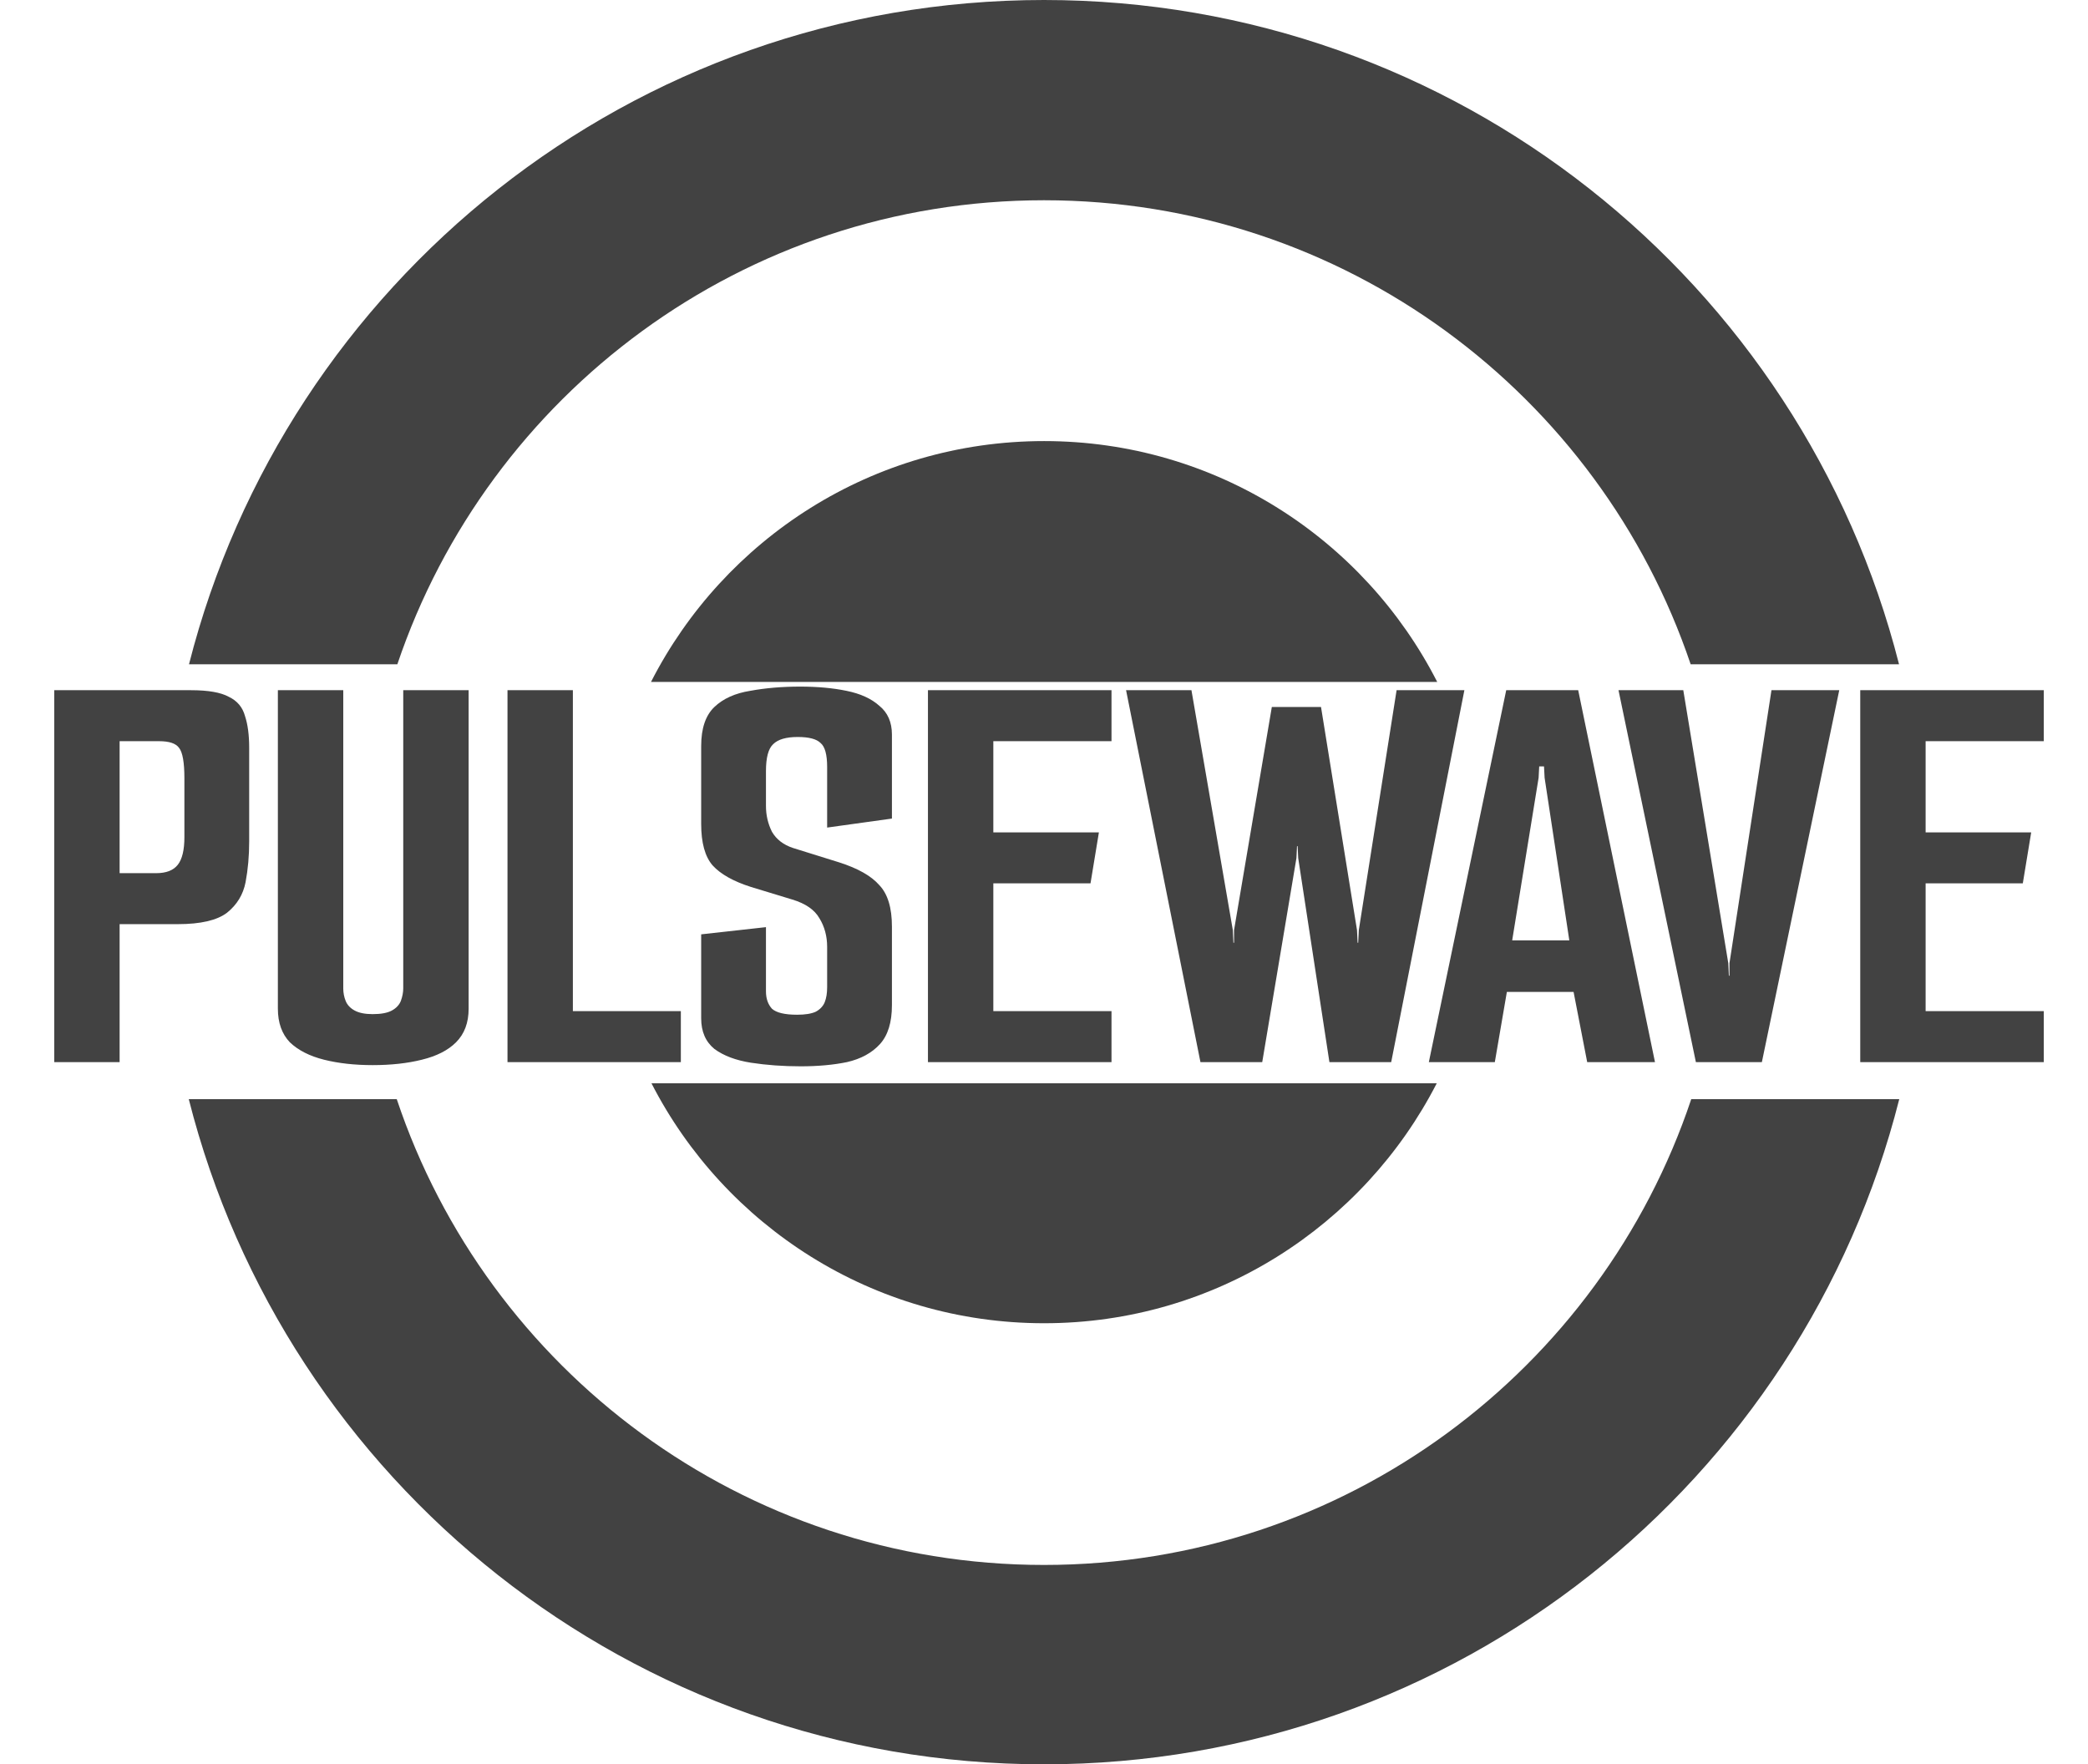 <svg
    width="2367"
    height="2000"
    viewBox="0 0 2367 2000"
    fill="none"
    xmlns="http://www.w3.org/2000/svg"
  >
    <path
      d="M61.479 782.4H216.519C236.012 782.4 250.292 784.893 259.359 789.88C268.879 794.413 274.999 801.667 277.719 811.64C280.892 821.16 282.479 833.173 282.479 847.68V953.76C282.479 970.08 281.119 985.493 278.399 1000C275.679 1014.05 268.652 1025.61 257.319 1034.68C245.985 1043.29 227.399 1047.6 201.559 1047.6H135.599V1204H61.479V782.4ZM177.079 989.8C188.412 989.8 196.572 986.627 201.559 980.28C206.545 973.933 209.039 963.507 209.039 949V882.36C209.039 864.227 206.999 852.667 202.919 847.68C199.292 842.693 191.812 840.2 180.479 840.2H135.599V989.8H177.079ZM422.447 1207.4C402.047 1207.4 383.687 1205.36 367.367 1201.28C351.047 1197.2 338.127 1190.63 328.607 1181.56C319.541 1172.04 315.007 1159.35 315.007 1143.48V782.4H389.127V1120.36C389.127 1125.35 390.034 1130.11 391.847 1134.64C393.661 1139.17 397.061 1142.8 402.047 1145.52C407.034 1148.24 413.834 1149.6 422.447 1149.6C431.967 1149.6 439.221 1148.24 444.207 1145.52C449.194 1142.8 452.594 1139.17 454.407 1134.64C456.221 1129.65 457.127 1124.89 457.127 1120.36V782.4H531.247V1143.48C531.247 1159.35 526.487 1172.04 516.967 1181.56C507.901 1190.63 494.981 1197.2 478.207 1201.28C461.887 1205.36 443.301 1207.4 422.447 1207.4ZM575.304 782.4H649.424V1146.2H771.824V1204H575.304V782.4ZM907.749 1208.76C887.803 1208.76 868.989 1207.4 851.309 1204.68C834.083 1201.96 820.256 1196.75 809.829 1189.04C799.856 1180.88 794.869 1169.32 794.869 1154.36V1059.16L868.309 1051V1123.76C868.309 1131.92 870.576 1138.49 875.109 1143.48C880.096 1148.01 889.616 1150.28 903.669 1150.28C912.736 1150.28 919.763 1149.15 924.749 1146.88C929.736 1144.16 933.136 1140.53 934.949 1136C936.763 1131.47 937.669 1125.8 937.669 1119V1073.44C937.669 1061.2 934.723 1050.32 928.829 1040.8C923.389 1031.28 913.189 1024.25 898.229 1019.72L851.309 1005.44C831.363 999.093 816.856 990.933 807.789 980.96C799.176 970.987 794.869 955.347 794.869 934.04V845.64C794.869 825.693 799.856 810.96 809.829 801.44C819.803 791.92 833.403 785.8 850.629 783.08C867.856 779.907 886.669 778.32 907.069 778.32C926.563 778.32 944.016 779.907 959.429 783.08C975.296 786.253 987.763 791.92 996.829 800.08C1006.35 807.787 1011.11 818.667 1011.11 832.72V927.92L937.669 938.12V869.44C937.669 855.387 935.176 846.32 930.189 842.24C925.656 837.707 917.043 835.44 904.349 835.44C891.203 835.44 881.909 838.16 876.469 843.6C871.029 848.587 868.309 858.787 868.309 874.2V913.64C868.309 924.067 870.576 933.813 875.109 942.88C880.096 951.493 888.029 957.613 898.909 961.24L951.269 977.56C972.576 984.36 987.763 992.973 996.829 1003.4C1006.35 1013.37 1011.11 1029.01 1011.11 1050.32V1139.4C1011.11 1158.89 1006.58 1173.63 997.509 1183.6C988.443 1193.57 975.976 1200.37 960.109 1204C944.696 1207.17 927.243 1208.76 907.749 1208.76ZM1051.94 782.4H1260.02V840.2H1126.06V943.56H1245.74L1236.22 1001.36H1126.06V1146.2H1260.02V1204H1051.94V782.4ZM1360.85 1204L1276.53 782.4H1350.65L1397.57 1054.4L1398.25 1068.68H1398.93V1054.4L1441.77 801.44H1497.53L1538.33 1054.4L1539.01 1068.68H1539.69L1540.37 1054.4L1583.21 782.4H1660.05L1577.09 1204H1507.05L1471.69 972.8L1471.01 959.2H1470.33L1469.65 972.8L1430.89 1204H1360.85ZM1619.76 1204L1707.48 782.4H1789.08L1876.12 1204H1799.28L1781.6 1112.88L1793.84 1124.44H1700L1710.2 1112.88L1694.56 1204H1619.76ZM1712.92 1074.12L1706.12 1065.96H1789.76L1780.24 1074.12L1751 881.68L1750.32 868.76H1744.88L1744.2 881.68L1712.92 1074.12ZM1922.49 1204L1834.77 782.4H1908.21L1959.21 1091.8L1959.89 1106.08H1960.57V1091.8L2008.17 782.4H2085.01L1997.29 1204H1922.49ZM2108.81 782.4H2316.89V840.2H2182.93V943.56H2302.61L2293.09 1001.36H2182.93V1146.2H2316.89V1204H2108.81V782.4Z"
      fill="#424242"
    />
    <path
      fill-rule="evenodd"
      clip-rule="evenodd"
      d="M1183.52 2000C1650.92 2000 2043.42 1679.33 2153.03 1246H1917.23C1814.6 1552.85 1524.88 1774 1183.5 1774C842.123 1774 552.396 1552.85 449.771 1246H214C323.613 1679.33 716.117 2000 1183.52 2000ZM450.443 753H214.254C324.217 320.172 716.477 0 1183.52 0C1650.56 0 2042.81 320.172 2152.78 753H1916.56C1813.34 447.189 1524.13 227 1183.5 227C842.865 227 553.656 447.189 450.443 753Z"
      fill="#424242"
    />
    <path
      fill-rule="evenodd"
      clip-rule="evenodd"
      d="M1628.73 1228H738.512C821.404 1389.5 989.607 1500 1183.62 1500C1377.63 1500 1545.84 1389.5 1628.73 1228ZM1629.24 773H738C820.709 610.958 989.207 500 1183.62 500C1378.04 500 1546.53 610.958 1629.24 773Z"
      fill="#424242"
    />
  </svg>